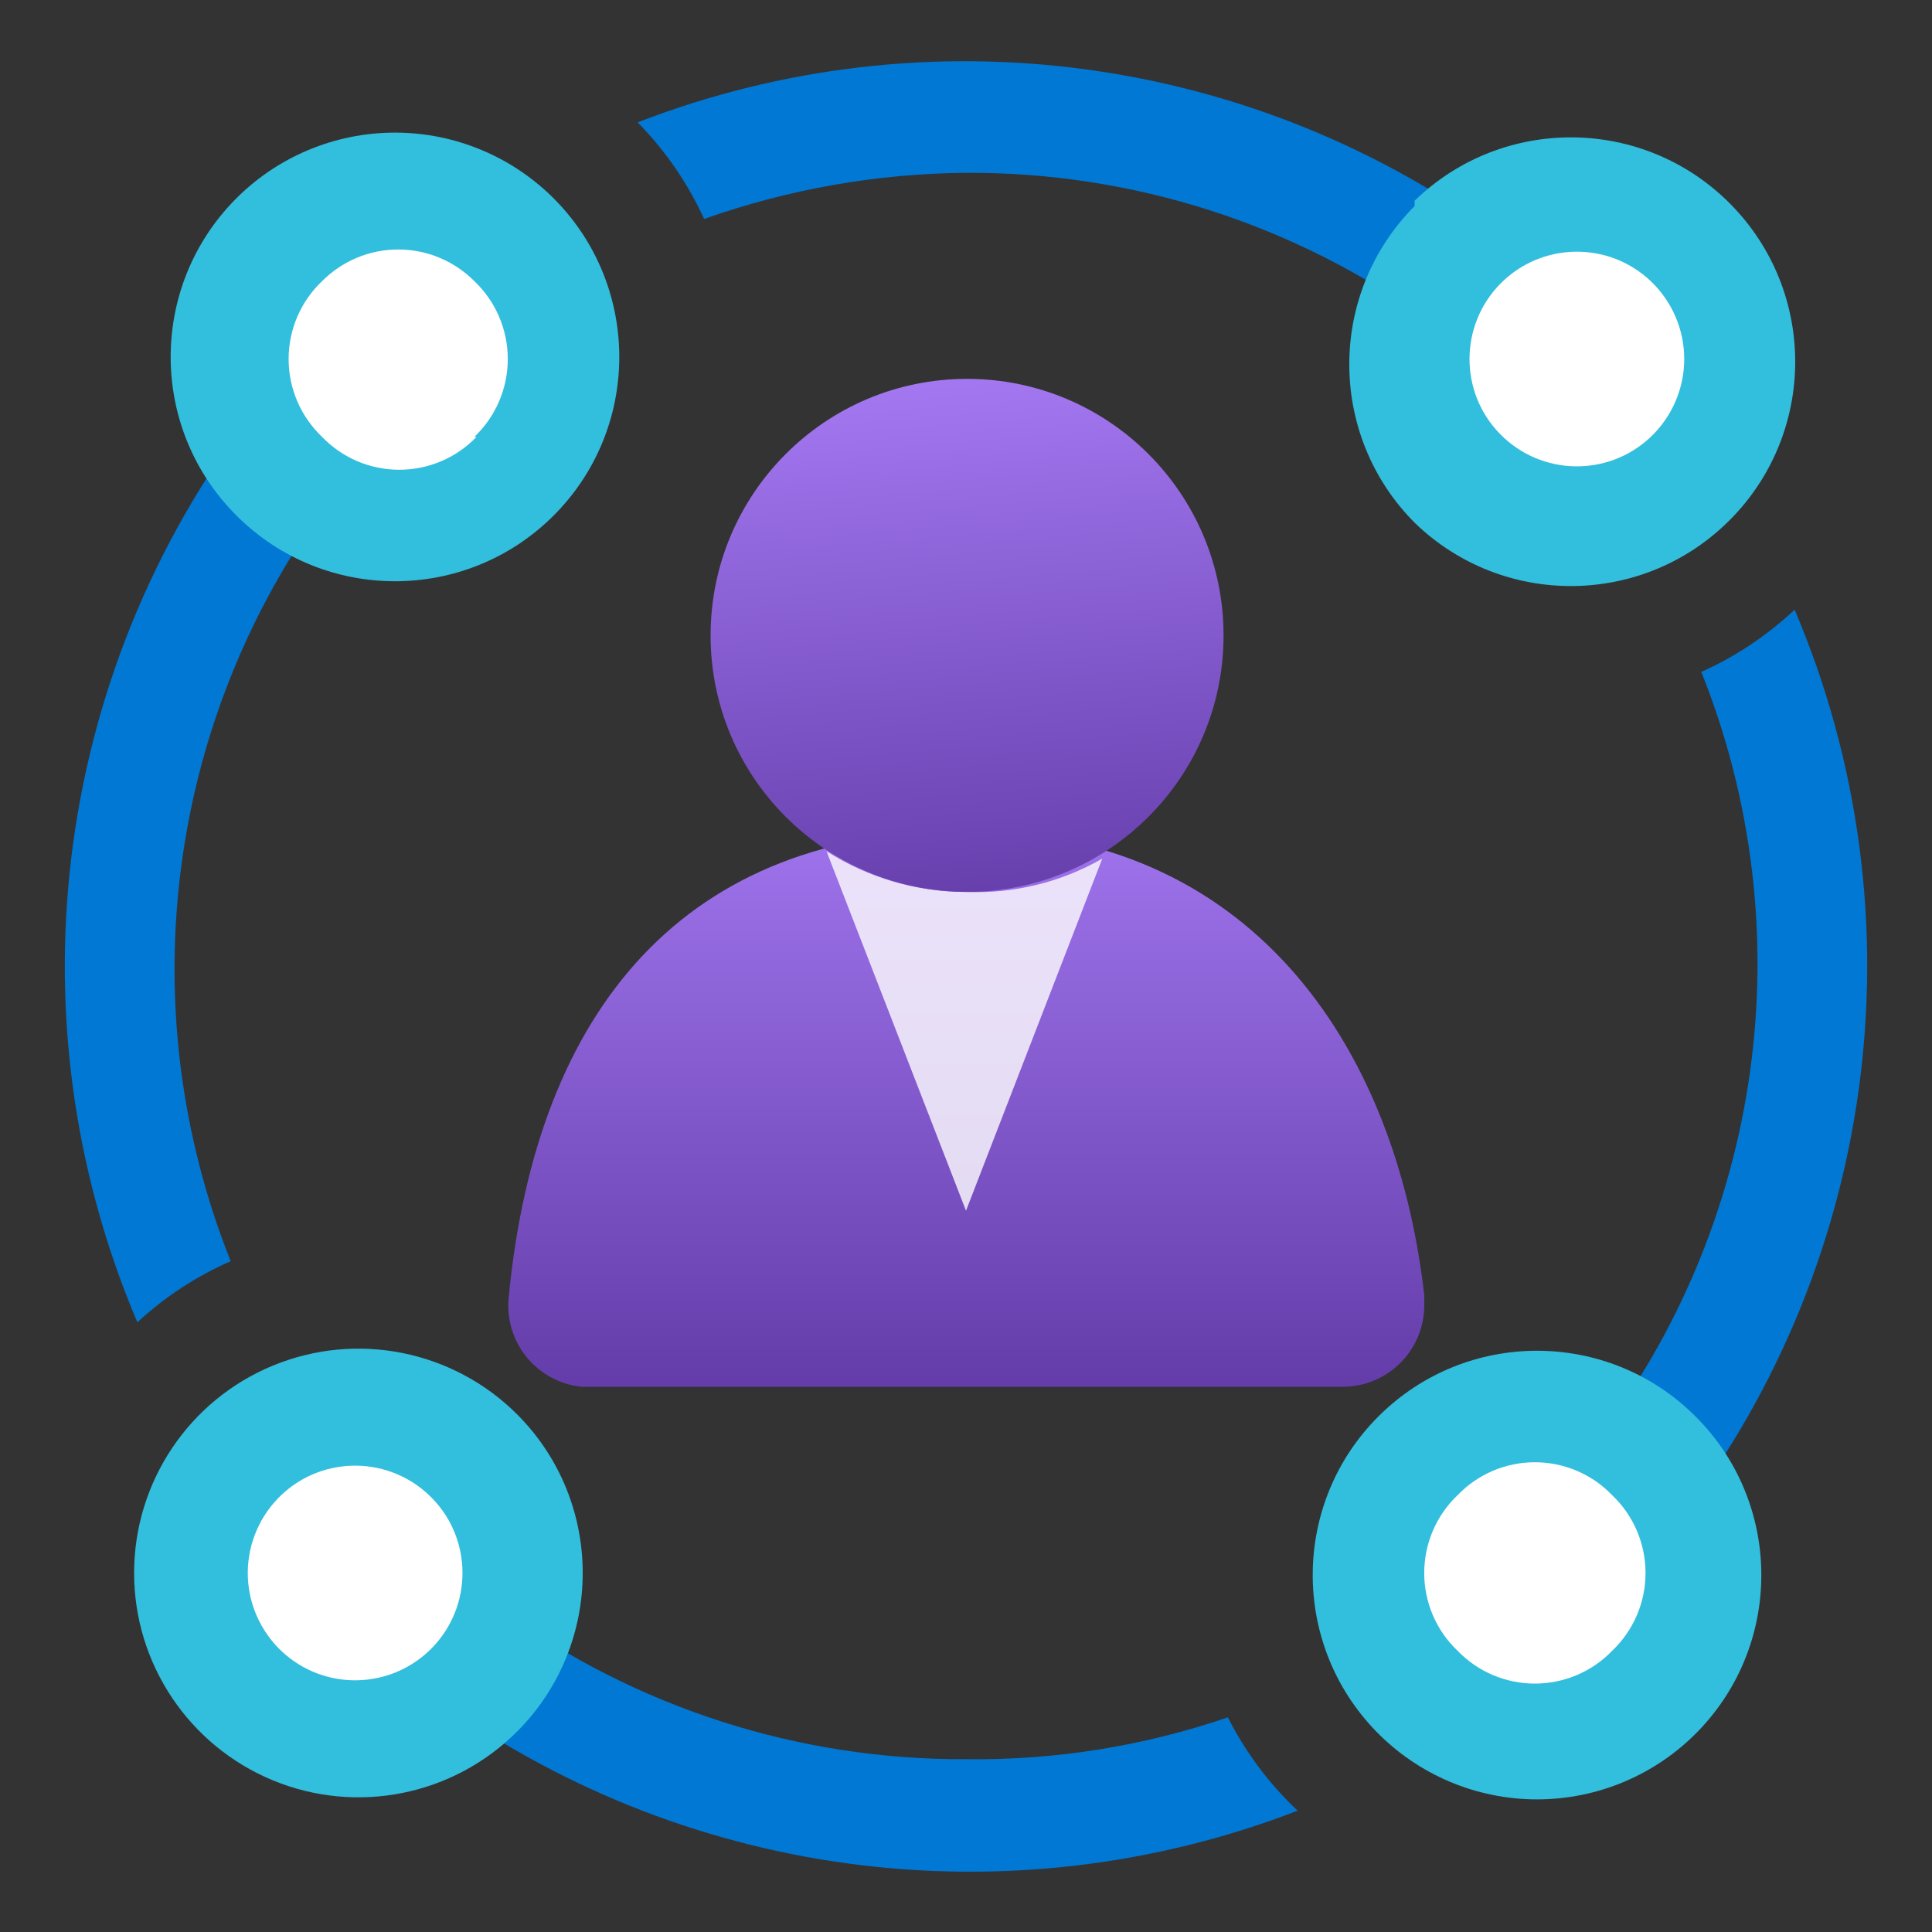 <?xml version="1.0" encoding="UTF-8"?>
<svg xmlns="http://www.w3.org/2000/svg" xmlns:xlink="http://www.w3.org/1999/xlink" width="70pt" height="70pt" viewBox="0 0 70 70" version="1.1">
<rect x="0" y="0" width="70" height="70" fill="#333333" stroke="none"/>
<defs>
<linearGradient id="linear0" gradientUnits="userSpaceOnUse" x1="9" y1="7.11" x2="9" y2="14.2" gradientTransform="matrix(3.889,0,0,3.889,0,0)">
<stop offset="0" style="stop-color:rgb(65.098%,47.843%,95.686%);stop-opacity:1;"/>
<stop offset="1" style="stop-color:rgb(33.333%,18.431%,60%);stop-opacity:1;"/>
</linearGradient>
<filter id="alpha" filterUnits="objectBoundingBox" x="0%" y="0%" width="100%" height="100%">
  <feColorMatrix type="matrix" in="SourceGraphic" values="0 0 0 0 1 0 0 0 0 1 0 0 0 0 1 0 0 0 1 0"/>
</filter>
<mask id="mask0">
  <g filter="url(#alpha)">
<rect x="0" y="0" width="70" height="70" style="fill:rgb(0%,0%,0%);fill-opacity:0.8;stroke:none;"/>
  </g>
</mask>
<clipPath id="clip1">
  <rect x="0" y="0" width="70" height="70"/>
</clipPath>
<g id="surface5" clip-path="url(#clip1)">
<path style=" stroke:none;fill-rule:nonzero;fill:rgb(100%,100%,100%);fill-opacity:1;" d="M 35 32.316 C 33.207 32.316 31.453 31.805 29.945 30.84 L 35 43.867 L 39.938 31.109 C 38.438 31.969 36.727 32.387 35 32.316 Z M 35 32.316 "/>
</g>
<linearGradient id="linear1" gradientUnits="userSpaceOnUse" x1="8.8" y1="3.31" x2="9.32" y2="9.75" gradientTransform="matrix(3.889,0,0,3.889,0,0)">
<stop offset="0" style="stop-color:rgb(65.098%,47.843%,95.686%);stop-opacity:1;"/>
<stop offset="1" style="stop-color:rgb(33.333%,18.431%,60%);stop-opacity:1;"/>
</linearGradient>
</defs>
<g id="surface1">
<path style=" stroke:none;fill-rule:nonzero;fill:rgb(0%,47.059%,83.137%);fill-opacity:1;" d="M 8.359 45.695 C 4.621 36.328 6.098 25.688 12.25 17.695 C 11.055 16.898 10.109 15.781 9.527 14.465 C 1.988 23.934 0.242 36.773 4.977 47.91 C 5.973 46.988 7.117 46.238 8.359 45.695 Z M 23.102 4.434 C 24.102 5.449 24.918 6.633 25.512 7.934 C 28.559 6.855 31.766 6.289 35 6.262 C 41.043 6.23 46.941 8.125 51.84 11.668 C 52.359 10.633 53.086 9.719 53.977 8.984 L 54.445 8.633 C 45.402 1.961 33.578 0.375 23.102 4.434 Z M 61.641 24.344 C 65.383 33.695 63.902 44.328 57.75 52.305 C 58.383 52.738 58.945 53.262 59.422 53.859 C 59.844 54.371 60.195 54.934 60.473 55.535 C 68.012 46.066 69.758 33.227 65.023 22.09 C 64.027 23.023 62.887 23.789 61.641 24.344 Z M 44.488 62.223 C 41.438 63.266 38.227 63.781 35 63.738 C 28.957 63.77 23.059 61.879 18.16 58.332 C 17.652 59.371 16.922 60.289 16.023 61.016 L 15.555 61.367 C 24.629 68.066 36.496 69.664 47.016 65.605 C 45.984 64.633 45.129 63.488 44.488 62.223 Z M 44.488 62.223 "/>
<path style=" stroke:none;fill-rule:nonzero;fill:rgb(19.608%,74.51%,86.667%);fill-opacity:1;" d="M 20.145 7.273 C 23.246 10.473 23.195 15.574 20.031 18.707 C 16.863 21.844 11.762 21.844 8.594 18.707 C 5.426 15.574 5.375 10.473 8.477 7.273 C 10.008 5.695 12.113 4.805 14.312 4.805 C 16.508 4.805 18.613 5.695 20.145 7.273 Z M 20.145 7.273 "/>
<path style=" stroke:none;fill-rule:nonzero;fill:rgb(100%,100%,100%);fill-opacity:1;" d="M 17.188 15.828 C 17.961 15.094 18.398 14.074 18.398 13.008 C 18.398 11.941 17.961 10.922 17.188 10.188 C 16.457 9.453 15.465 9.039 14.43 9.039 C 13.391 9.039 12.398 9.453 11.668 10.188 C 10.895 10.922 10.457 11.941 10.457 13.008 C 10.457 14.074 10.895 15.094 11.668 15.828 C 12.398 16.59 13.41 17.02 14.465 17.02 C 15.523 17.02 16.535 16.59 17.266 15.828 "/>
<path style=" stroke:none;fill-rule:nonzero;fill:rgb(19.608%,74.51%,86.667%);fill-opacity:1;" d="M 51.254 7.273 C 54.453 4.168 59.555 4.219 62.691 7.387 C 65.828 10.555 65.828 15.656 62.691 18.824 C 59.555 21.992 54.453 22.043 51.254 18.938 C 48.098 15.766 48.098 10.637 51.254 7.465 Z M 51.254 7.273 "/>
<path style=" stroke:none;fill-rule:nonzero;fill:rgb(100%,100%,100%);fill-opacity:1;" d="M 59.812 10.188 C 58.273 8.727 55.848 8.77 54.359 10.281 C 52.871 11.797 52.871 14.223 54.359 15.734 C 55.848 17.246 58.273 17.289 59.812 15.828 C 60.582 15.094 61.023 14.074 61.023 13.008 C 61.023 11.941 60.582 10.922 59.812 10.188 "/>
<path style=" stroke:none;fill-rule:nonzero;fill:rgb(19.608%,74.51%,86.667%);fill-opacity:1;" d="M 49.855 62.727 C 46.754 59.527 46.805 54.426 49.969 51.293 C 53.137 48.156 58.238 48.156 61.406 51.293 C 64.574 54.426 64.625 59.527 61.523 62.727 C 59.992 64.305 57.887 65.195 55.688 65.195 C 53.492 65.195 51.387 64.305 49.855 62.727 Z M 49.855 62.727 "/>
<path style=" stroke:none;fill-rule:nonzero;fill:rgb(100%,100%,100%);fill-opacity:1;" d="M 52.812 54.172 C 52.039 54.906 51.602 55.926 51.602 56.992 C 51.602 58.059 52.039 59.078 52.812 59.812 C 53.543 60.57 54.555 61 55.609 61 C 56.668 61 57.68 60.57 58.41 59.812 C 59.184 59.078 59.621 58.059 59.621 56.992 C 59.621 55.926 59.184 54.906 58.41 54.172 C 57.68 53.41 56.668 52.98 55.609 52.98 C 54.555 52.98 53.543 53.41 52.812 54.172 "/>
<path style=" stroke:none;fill-rule:nonzero;fill:rgb(19.608%,74.51%,86.667%);fill-opacity:1;" d="M 18.746 62.727 C 16.422 65.059 12.926 65.762 9.883 64.504 C 6.844 63.246 4.859 60.281 4.859 56.992 C 4.859 53.703 6.844 50.734 9.883 49.48 C 12.926 48.223 16.422 48.926 18.746 51.254 C 21.902 54.426 21.902 59.555 18.746 62.727 Z M 18.746 62.727 "/>
<path style=" stroke:none;fill-rule:nonzero;fill:rgb(100%,100%,100%);fill-opacity:1;" d="M 10.188 59.812 C 11.727 61.273 14.152 61.23 15.641 59.719 C 17.129 58.203 17.129 55.777 15.641 54.266 C 14.152 52.754 11.727 52.711 10.188 54.172 C 9.418 54.906 8.977 55.926 8.977 56.992 C 8.977 58.059 9.418 59.078 10.188 59.812 "/>
<path style=" stroke:none;fill-rule:nonzero;fill:url(#linear0);" d="M 48.648 50.246 C 50.281 50.246 51.605 48.922 51.605 47.289 L 51.605 46.938 C 50.555 37.684 45.148 30.102 35 30.102 C 24.852 30.102 19.445 36.516 18.434 46.977 C 18.348 47.762 18.578 48.551 19.074 49.164 C 19.57 49.777 20.293 50.168 21.078 50.246 Z M 48.648 50.246 "/>
<use xlink:href="#surface5" mask="url(#mask0)"/>
<path style=" stroke:none;fill-rule:nonzero;fill:url(#linear1);" d="M 44.332 23.023 C 44.332 28.156 40.172 32.316 35.039 32.316 C 29.906 32.316 25.746 28.156 25.746 23.023 C 25.746 17.891 29.906 13.727 35.039 13.727 C 40.172 13.727 44.332 17.891 44.332 23.023 Z M 44.332 23.023 "/>
</g>
</svg>
